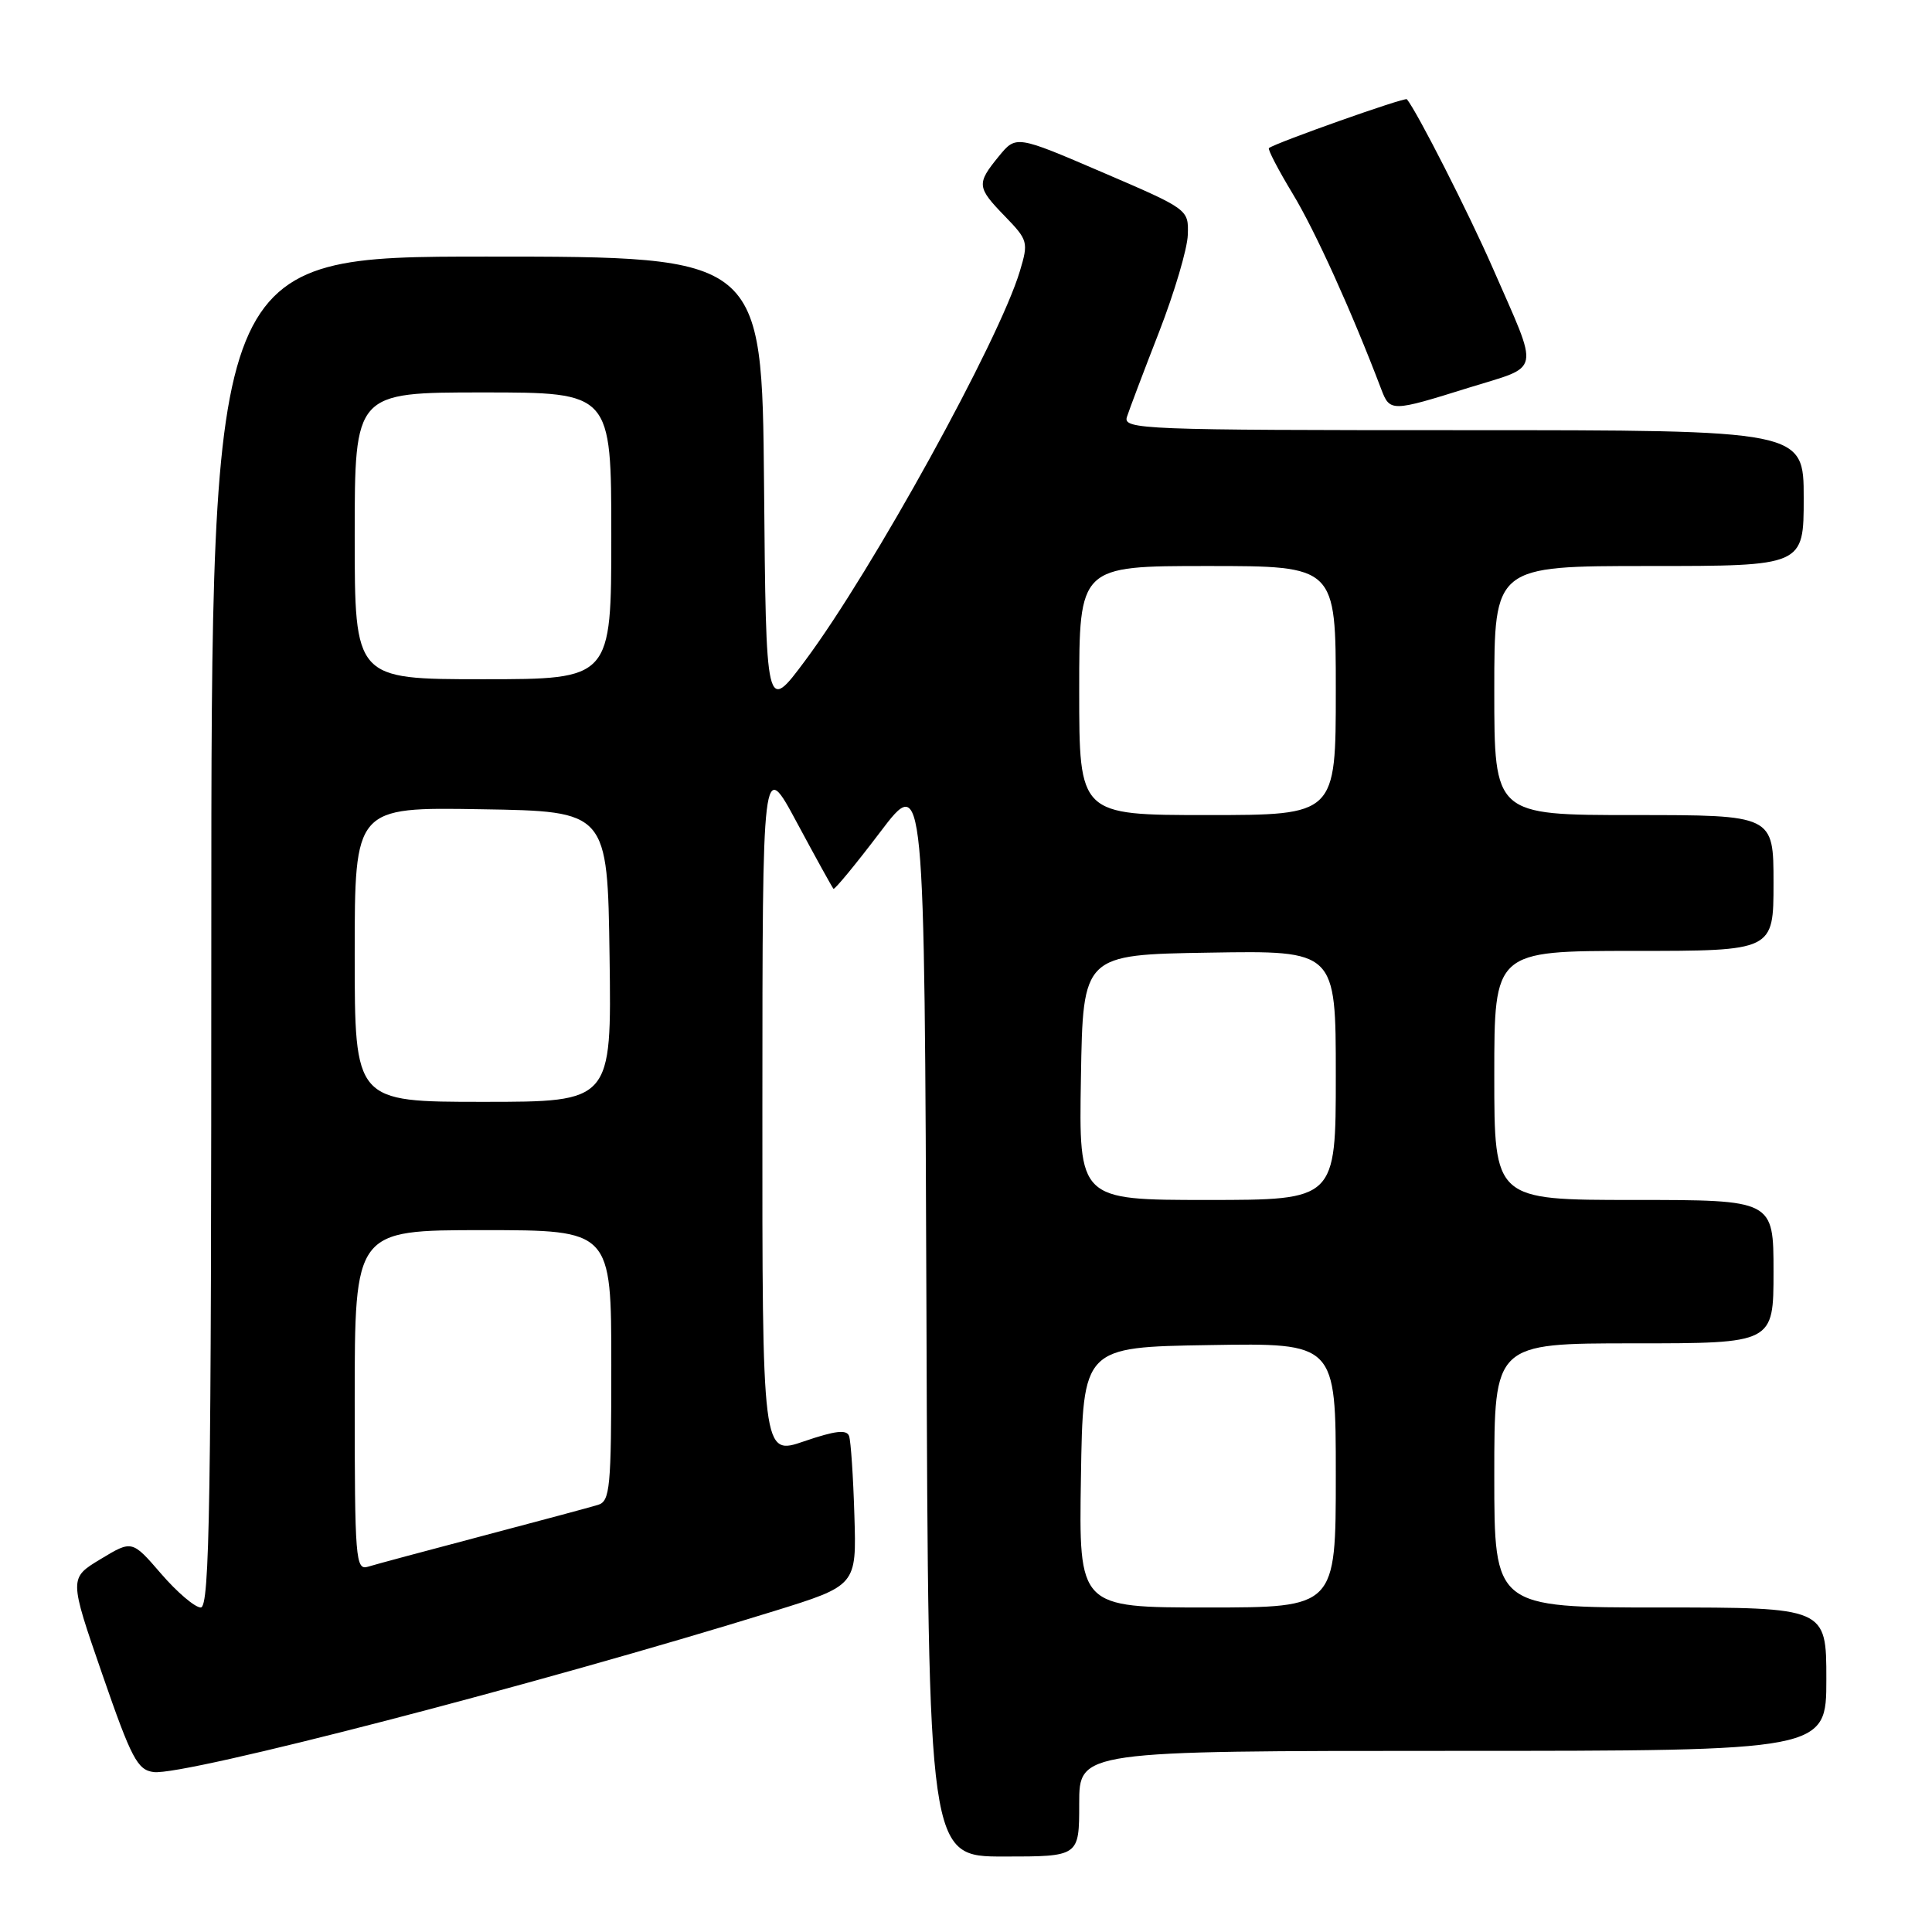 <?xml version="1.0" encoding="UTF-8" standalone="no"?>
<!DOCTYPE svg PUBLIC "-//W3C//DTD SVG 1.1//EN" "http://www.w3.org/Graphics/SVG/1.1/DTD/svg11.dtd" >
<svg xmlns="http://www.w3.org/2000/svg" xmlns:xlink="http://www.w3.org/1999/xlink" version="1.1" viewBox="0 0 256 256">
 <g >
 <path fill="currentColor"
d=" M 143.00 239.00 C 143.00 232.00 143.00 232.00 192.50 232.00 C 242.00 232.00 242.00 232.00 242.00 222.50 C 242.00 213.00 242.00 213.00 220.00 213.00 C 198.00 213.00 198.00 213.00 198.00 195.50 C 198.00 178.00 198.00 178.00 216.50 178.00 C 235.00 178.00 235.00 178.00 235.00 168.50 C 235.00 159.00 235.00 159.00 216.50 159.00 C 198.00 159.00 198.00 159.00 198.00 142.50 C 198.00 126.00 198.00 126.00 216.50 126.00 C 235.00 126.00 235.00 126.00 235.00 117.00 C 235.00 108.00 235.00 108.00 216.50 108.00 C 198.00 108.00 198.00 108.00 198.00 91.50 C 198.00 75.00 198.00 75.00 218.50 75.00 C 239.00 75.00 239.00 75.00 239.00 66.00 C 239.00 57.00 239.00 57.00 193.88 57.00 C 151.37 57.00 148.80 56.90 149.32 55.25 C 149.63 54.29 151.54 49.23 153.58 44.00 C 155.61 38.77 157.33 32.98 157.39 31.12 C 157.50 27.75 157.50 27.74 146.07 22.83 C 134.64 17.92 134.64 17.92 132.35 20.71 C 129.38 24.35 129.42 24.81 133.17 28.67 C 136.21 31.81 136.29 32.10 135.14 35.92 C 132.39 45.12 115.61 75.55 106.69 87.53 C 101.50 94.50 101.50 94.50 101.24 64.25 C 100.97 34.00 100.97 34.00 64.49 34.00 C 28.00 34.00 28.00 34.00 28.00 123.50 C 28.00 199.42 27.79 213.00 26.60 213.00 C 25.84 213.00 23.47 210.99 21.35 208.53 C 17.50 204.07 17.50 204.07 13.33 206.59 C 9.15 209.11 9.15 209.11 13.54 221.81 C 17.43 233.06 18.21 234.53 20.37 234.81 C 24.44 235.32 71.46 223.12 102.50 213.50 C 113.50 210.09 113.50 210.09 113.21 200.80 C 113.06 195.68 112.74 190.95 112.51 190.29 C 112.20 189.39 110.67 189.57 106.55 190.98 C 101.00 192.89 101.00 192.89 101.02 146.70 C 101.03 100.50 101.03 100.50 105.59 108.99 C 108.10 113.66 110.28 117.61 110.44 117.77 C 110.59 117.92 113.37 114.55 116.61 110.28 C 122.50 102.50 122.50 102.50 122.76 174.25 C 123.01 246.00 123.01 246.00 133.01 246.00 C 143.00 246.00 143.00 246.00 143.00 239.00 Z  M 194.63 51.37 C 204.33 48.35 204.04 49.81 197.79 35.50 C 194.62 28.26 187.79 14.82 186.42 13.15 C 186.17 12.85 169.14 18.88 168.14 19.62 C 167.95 19.76 169.37 22.50 171.30 25.69 C 174.27 30.59 179.12 41.30 183.01 51.54 C 184.17 54.59 184.33 54.59 194.63 51.37 Z  M 143.23 195.75 C 143.50 178.50 143.50 178.50 160.25 178.23 C 177.00 177.95 177.00 177.95 177.00 195.48 C 177.00 213.00 177.00 213.00 159.98 213.00 C 142.95 213.00 142.95 213.00 143.23 195.75 Z  M 47.00 185.57 C 47.00 163.00 47.00 163.00 64.00 163.00 C 81.00 163.00 81.00 163.00 81.00 180.93 C 81.00 197.14 80.83 198.92 79.25 199.40 C 78.29 199.70 71.42 201.54 64.00 203.50 C 56.58 205.46 49.71 207.30 48.75 207.60 C 47.12 208.10 47.00 206.60 47.00 185.57 Z  M 143.23 142.75 C 143.50 126.50 143.50 126.50 160.25 126.23 C 177.00 125.95 177.00 125.95 177.00 142.48 C 177.00 159.00 177.00 159.00 159.98 159.00 C 142.95 159.00 142.95 159.00 143.23 142.75 Z  M 47.00 126.48 C 47.00 106.95 47.00 106.95 63.75 107.23 C 80.50 107.50 80.50 107.50 80.77 126.75 C 81.04 146.00 81.04 146.00 64.02 146.00 C 47.00 146.00 47.00 146.00 47.00 126.48 Z  M 143.00 91.50 C 143.00 75.00 143.00 75.00 160.00 75.00 C 177.00 75.00 177.00 75.00 177.00 91.50 C 177.00 108.00 177.00 108.00 160.00 108.00 C 143.00 108.00 143.00 108.00 143.00 91.50 Z  M 47.00 71.00 C 47.00 52.00 47.00 52.00 64.00 52.00 C 81.00 52.00 81.00 52.00 81.00 71.00 C 81.00 90.00 81.00 90.00 64.00 90.00 C 47.00 90.00 47.00 90.00 47.00 71.00 Z "/>
</g>
</svg>